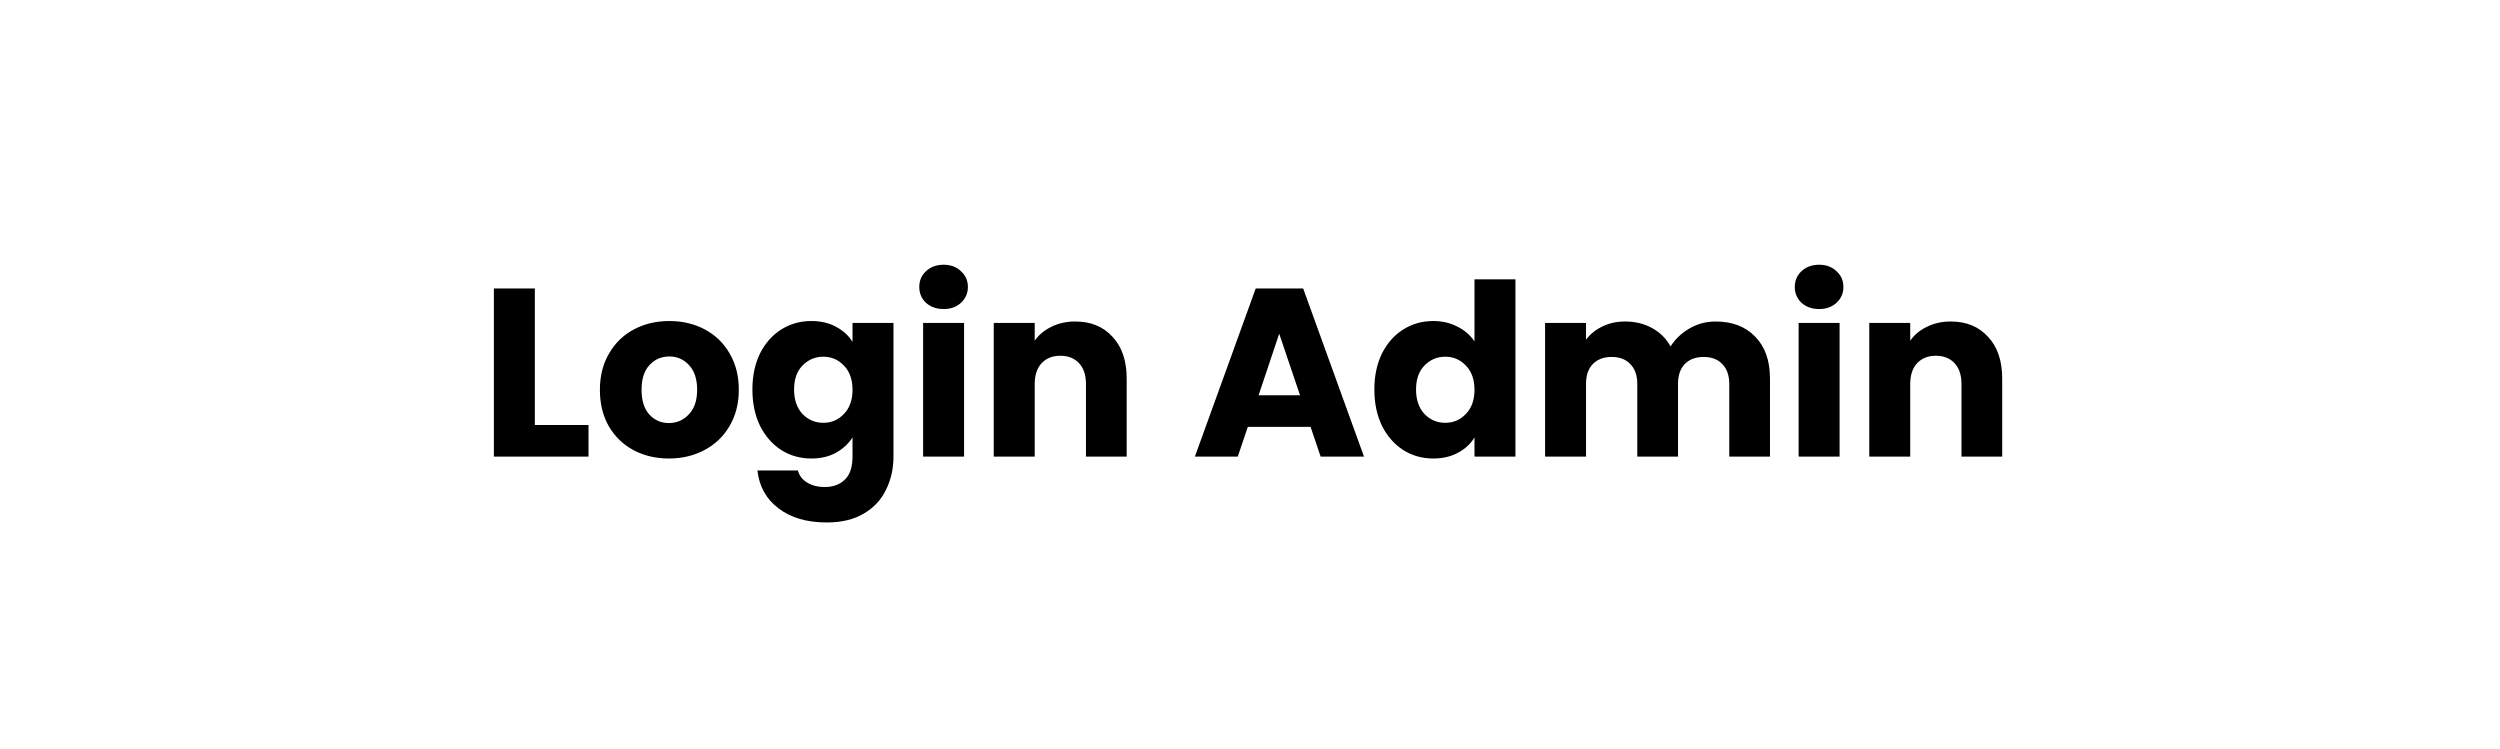 <svg width="334" height="100" viewBox="0 0 334 100" fill="none" xmlns="http://www.w3.org/2000/svg">
<path d="M71.456 56.776H78.624V61H65.984V38.536H71.456V56.776ZM89.362 61.256C87.613 61.256 86.034 60.883 84.626 60.136C83.239 59.389 82.141 58.323 81.33 56.936C80.541 55.549 80.146 53.928 80.146 52.072C80.146 50.237 80.551 48.627 81.362 47.24C82.173 45.832 83.282 44.755 84.69 44.008C86.098 43.261 87.677 42.888 89.426 42.888C91.175 42.888 92.754 43.261 94.162 44.008C95.57 44.755 96.679 45.832 97.49 47.24C98.301 48.627 98.706 50.237 98.706 52.072C98.706 53.907 98.29 55.528 97.458 56.936C96.647 58.323 95.527 59.389 94.098 60.136C92.69 60.883 91.111 61.256 89.362 61.256ZM89.362 56.52C90.407 56.52 91.293 56.136 92.018 55.368C92.765 54.6 93.138 53.501 93.138 52.072C93.138 50.643 92.775 49.544 92.05 48.776C91.346 48.008 90.471 47.624 89.426 47.624C88.359 47.624 87.474 48.008 86.77 48.776C86.066 49.523 85.714 50.621 85.714 52.072C85.714 53.501 86.055 54.6 86.738 55.368C87.442 56.136 88.317 56.52 89.362 56.52ZM108.393 42.888C109.652 42.888 110.75 43.144 111.689 43.656C112.649 44.168 113.385 44.84 113.897 45.672V43.144H119.369V60.968C119.369 62.611 119.038 64.093 118.377 65.416C117.737 66.76 116.745 67.827 115.401 68.616C114.078 69.405 112.425 69.8 110.441 69.8C107.796 69.8 105.652 69.171 104.009 67.912C102.366 66.675 101.428 64.989 101.193 62.856H106.601C106.772 63.539 107.177 64.072 107.817 64.456C108.457 64.861 109.246 65.064 110.185 65.064C111.316 65.064 112.212 64.733 112.873 64.072C113.556 63.432 113.897 62.397 113.897 60.968V58.44C113.364 59.272 112.628 59.955 111.689 60.488C110.75 61 109.652 61.256 108.393 61.256C106.921 61.256 105.588 60.883 104.393 60.136C103.198 59.368 102.249 58.291 101.545 56.904C100.862 55.496 100.521 53.875 100.521 52.04C100.521 50.205 100.862 48.595 101.545 47.208C102.249 45.821 103.198 44.755 104.393 44.008C105.588 43.261 106.921 42.888 108.393 42.888ZM113.897 52.072C113.897 50.707 113.513 49.629 112.745 48.84C111.998 48.051 111.081 47.656 109.993 47.656C108.905 47.656 107.977 48.051 107.209 48.84C106.462 49.608 106.089 50.675 106.089 52.04C106.089 53.405 106.462 54.493 107.209 55.304C107.977 56.093 108.905 56.488 109.993 56.488C111.081 56.488 111.998 56.093 112.745 55.304C113.513 54.515 113.897 53.437 113.897 52.072ZM126.08 41.288C125.12 41.288 124.33 41.011 123.712 40.456C123.114 39.88 122.816 39.176 122.816 38.344C122.816 37.491 123.114 36.787 123.712 36.232C124.33 35.656 125.12 35.368 126.08 35.368C127.018 35.368 127.786 35.656 128.384 36.232C129.002 36.787 129.312 37.491 129.312 38.344C129.312 39.176 129.002 39.88 128.384 40.456C127.786 41.011 127.018 41.288 126.08 41.288ZM128.8 43.144V61H123.328V43.144H128.8ZM143.645 42.952C145.736 42.952 147.4 43.635 148.637 45C149.896 46.344 150.525 48.2 150.525 50.568V61H145.085V51.304C145.085 50.109 144.776 49.181 144.157 48.52C143.539 47.859 142.707 47.528 141.661 47.528C140.616 47.528 139.784 47.859 139.165 48.52C138.547 49.181 138.237 50.109 138.237 51.304V61H132.765V43.144H138.237V45.512C138.792 44.723 139.539 44.104 140.477 43.656C141.416 43.187 142.472 42.952 143.645 42.952ZM175.093 57.032H166.709L165.365 61H159.637L167.765 38.536H174.101L182.229 61H176.437L175.093 57.032ZM173.685 52.808L170.901 44.584L168.149 52.808H173.685ZM183.615 52.04C183.615 50.205 183.956 48.595 184.639 47.208C185.343 45.821 186.292 44.755 187.487 44.008C188.681 43.261 190.015 42.888 191.487 42.888C192.66 42.888 193.727 43.133 194.687 43.624C195.668 44.115 196.436 44.776 196.991 45.608V37.32H202.463V61H196.991V58.44C196.479 59.293 195.743 59.976 194.783 60.488C193.844 61 192.745 61.256 191.487 61.256C190.015 61.256 188.681 60.883 187.487 60.136C186.292 59.368 185.343 58.291 184.639 56.904C183.956 55.496 183.615 53.875 183.615 52.04ZM196.991 52.072C196.991 50.707 196.607 49.629 195.839 48.84C195.092 48.051 194.175 47.656 193.087 47.656C191.999 47.656 191.071 48.051 190.303 48.84C189.556 49.608 189.183 50.675 189.183 52.04C189.183 53.405 189.556 54.493 190.303 55.304C191.071 56.093 191.999 56.488 193.087 56.488C194.175 56.488 195.092 56.093 195.839 55.304C196.607 54.515 196.991 53.437 196.991 52.072ZM229.206 42.952C231.424 42.952 233.184 43.624 234.486 44.968C235.808 46.312 236.47 48.179 236.47 50.568V61H231.03V51.304C231.03 50.152 230.72 49.267 230.102 48.648C229.504 48.008 228.672 47.688 227.606 47.688C226.539 47.688 225.696 48.008 225.078 48.648C224.48 49.267 224.182 50.152 224.182 51.304V61H218.742V51.304C218.742 50.152 218.432 49.267 217.814 48.648C217.216 48.008 216.384 47.688 215.318 47.688C214.251 47.688 213.408 48.008 212.79 48.648C212.192 49.267 211.894 50.152 211.894 51.304V61H206.422V43.144H211.894V45.384C212.448 44.637 213.174 44.051 214.07 43.624C214.966 43.176 215.979 42.952 217.11 42.952C218.454 42.952 219.648 43.24 220.694 43.816C221.76 44.392 222.592 45.213 223.19 46.28C223.808 45.299 224.651 44.499 225.718 43.88C226.784 43.261 227.947 42.952 229.206 42.952ZM243.049 41.288C242.089 41.288 241.299 41.011 240.681 40.456C240.083 39.88 239.785 39.176 239.785 38.344C239.785 37.491 240.083 36.787 240.681 36.232C241.299 35.656 242.089 35.368 243.049 35.368C243.987 35.368 244.755 35.656 245.353 36.232C245.971 36.787 246.281 37.491 246.281 38.344C246.281 39.176 245.971 39.88 245.353 40.456C244.755 41.011 243.987 41.288 243.049 41.288ZM245.769 43.144V61H240.297V43.144H245.769ZM260.614 42.952C262.705 42.952 264.369 43.635 265.606 45C266.865 46.344 267.494 48.2 267.494 50.568V61H262.054V51.304C262.054 50.109 261.745 49.181 261.126 48.52C260.507 47.859 259.675 47.528 258.63 47.528C257.585 47.528 256.753 47.859 256.134 48.52C255.515 49.181 255.206 50.109 255.206 51.304V61H249.734V43.144H255.206V45.512C255.761 44.723 256.507 44.104 257.446 43.656C258.385 43.187 259.441 42.952 260.614 42.952Z" fill="black"/>
</svg>
